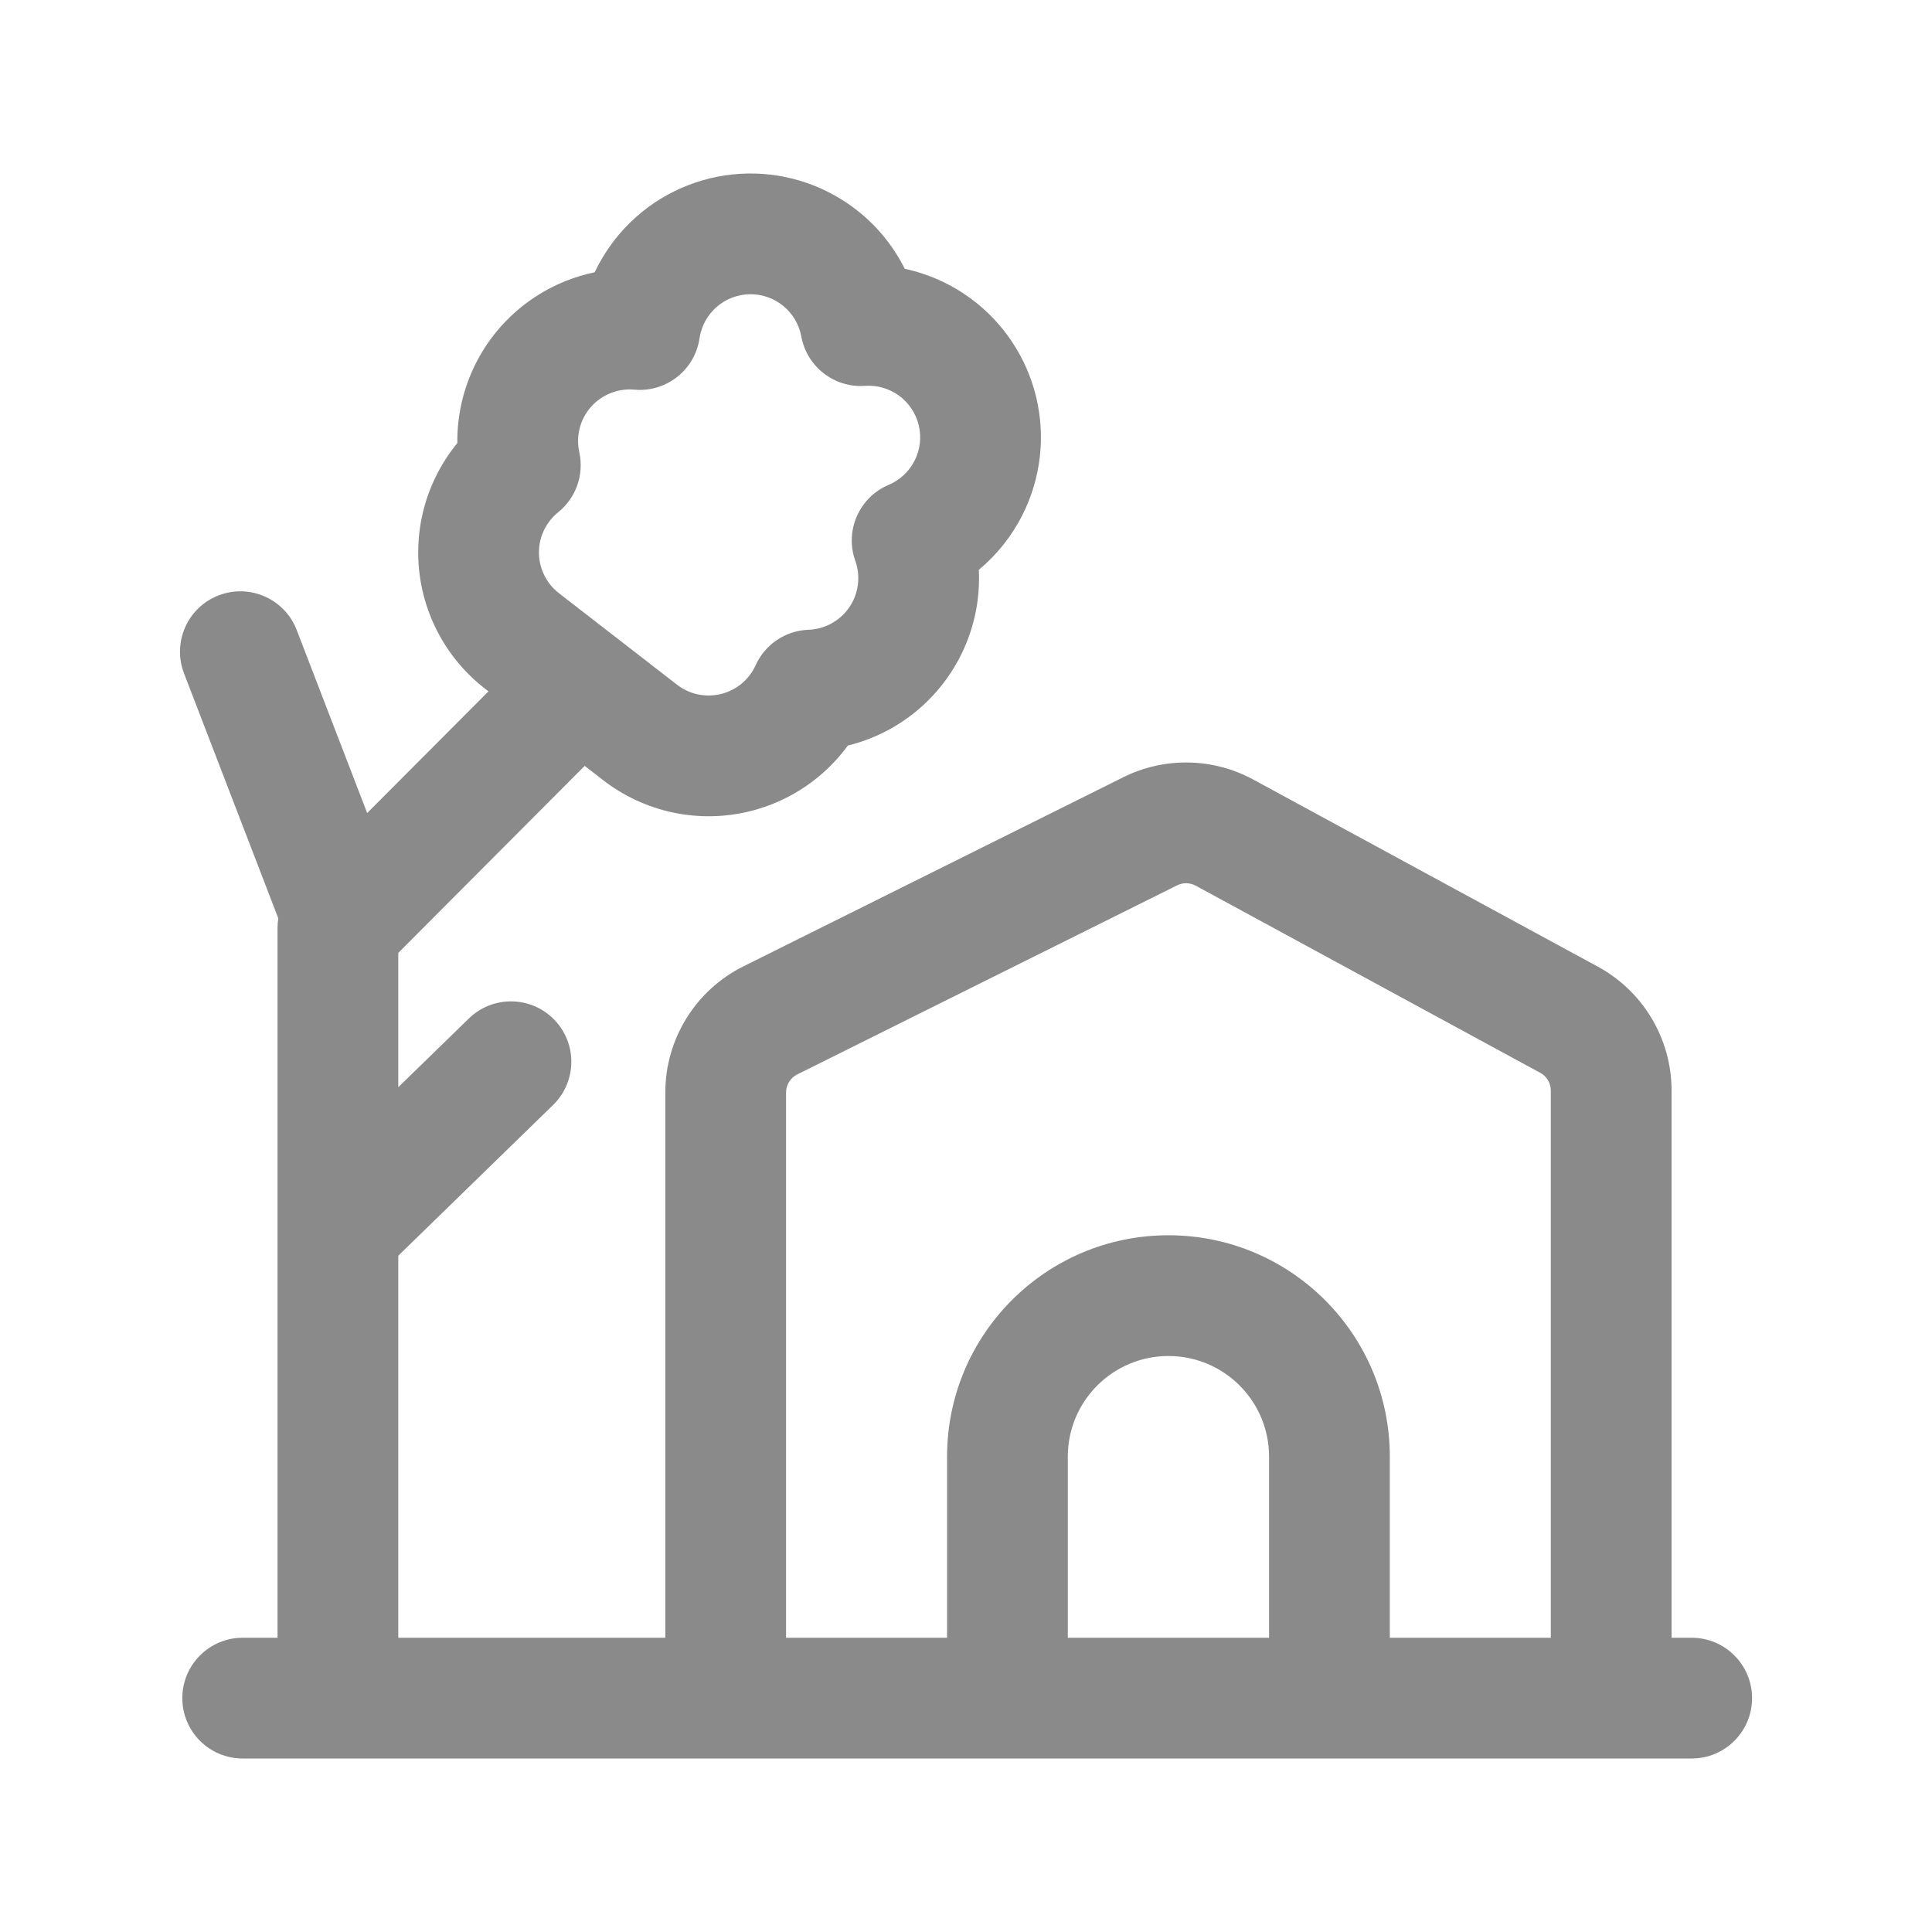 <svg width="60" height="60" viewBox="0 0 60 60" fill="none" xmlns="http://www.w3.org/2000/svg">
<g id="toggle icons">
<path id="icon" fill-rule="evenodd" clip-rule="evenodd" d="M26.699 6.598C25.717 5.795 24.483 5.366 23.215 5.389C21.947 5.411 20.728 5.883 19.776 6.72C19.222 7.207 18.779 7.799 18.469 8.456C18.164 8.519 17.864 8.609 17.573 8.725C16.791 9.037 16.094 9.529 15.537 10.16C14.981 10.792 14.582 11.546 14.372 12.361C14.254 12.82 14.197 13.29 14.203 13.76C13.942 14.078 13.718 14.426 13.535 14.798C13.191 15.5 13.004 16.269 12.989 17.05C12.973 17.832 13.129 18.608 13.446 19.323C13.762 20.038 14.232 20.675 14.821 21.189C14.835 21.202 14.849 21.214 14.864 21.226L15.022 21.355C15.035 21.367 15.049 21.378 15.063 21.389L15.17 21.471L11.403 25.25L9.215 19.566C8.843 18.6 7.758 18.118 6.792 18.489C5.825 18.861 5.344 19.946 5.715 20.913L8.643 28.52C8.627 28.617 8.619 28.717 8.619 28.818L8.619 50.862H7.537C6.501 50.862 5.662 51.702 5.662 52.737C5.662 53.773 6.501 54.612 7.537 54.612L52.537 54.612C53.572 54.612 54.412 53.773 54.412 52.737C54.412 51.702 53.572 50.862 52.537 50.862H51.912V33.867C51.912 32.263 51.034 30.788 49.625 30.022L38.922 24.21C37.669 23.529 36.162 23.502 34.885 24.138L23.087 30.011C21.601 30.751 20.662 32.268 20.662 33.928V50.862H12.369L12.369 38.997L17.176 34.317C17.918 33.595 17.934 32.408 17.212 31.666C16.49 30.924 15.303 30.908 14.561 31.63L12.369 33.764V29.593L18.158 23.785L18.73 24.228C19.369 24.723 20.111 25.067 20.902 25.234C21.693 25.401 22.512 25.387 23.297 25.192C24.081 24.997 24.812 24.628 25.433 24.11C25.771 23.828 26.073 23.507 26.331 23.154C26.787 23.041 27.229 22.869 27.643 22.64C28.38 22.233 29.01 21.657 29.482 20.96C29.955 20.264 30.256 19.465 30.363 18.63C30.402 18.319 30.414 18.006 30.399 17.695C30.957 17.231 31.419 16.654 31.751 15.996C32.323 14.865 32.475 13.568 32.18 12.335C31.884 11.103 31.162 10.015 30.14 9.265C29.527 8.816 28.83 8.505 28.098 8.348C27.763 7.677 27.288 7.08 26.699 6.598ZM23.281 9.138C23.661 9.131 24.03 9.26 24.324 9.5C24.618 9.741 24.817 10.078 24.886 10.451C25.058 11.39 25.909 12.05 26.861 11.983C27.24 11.956 27.616 12.065 27.922 12.289C28.228 12.514 28.444 12.839 28.533 13.209C28.621 13.578 28.576 13.966 28.404 14.305C28.233 14.643 27.947 14.91 27.598 15.058C26.682 15.445 26.227 16.48 26.562 17.416C26.647 17.654 26.674 17.908 26.642 18.158C26.611 18.408 26.52 18.647 26.379 18.855C26.237 19.064 26.049 19.236 25.828 19.358C25.608 19.48 25.361 19.549 25.109 19.558C24.398 19.583 23.762 20.009 23.468 20.658C23.368 20.878 23.22 21.073 23.034 21.228C22.848 21.383 22.629 21.494 22.394 21.552C22.159 21.611 21.914 21.615 21.677 21.565C21.44 21.515 21.217 21.412 21.026 21.264L17.381 18.44L17.27 18.349C17.101 18.198 16.966 18.012 16.875 17.805C16.78 17.591 16.733 17.359 16.738 17.125C16.742 16.89 16.798 16.66 16.902 16.45C17.005 16.24 17.153 16.055 17.335 15.908C17.89 15.461 18.144 14.739 17.99 14.043C17.936 13.797 17.94 13.541 18.003 13.297C18.066 13.053 18.186 12.828 18.352 12.638C18.519 12.449 18.727 12.302 18.962 12.209C19.196 12.115 19.449 12.078 19.7 12.101C20.69 12.191 21.579 11.491 21.724 10.507C21.779 10.131 21.966 9.788 22.251 9.537C22.536 9.286 22.901 9.145 23.281 9.138ZM48.162 33.867V50.862H43.162V45.237C43.162 41.44 40.084 38.362 36.287 38.362C32.49 38.362 29.412 41.44 29.412 45.237V50.862H24.412V33.928C24.412 33.691 24.546 33.474 24.758 33.368L36.556 27.495C36.738 27.404 36.953 27.408 37.133 27.505L47.835 33.318C48.036 33.427 48.162 33.638 48.162 33.867ZM33.162 50.862V45.237C33.162 43.511 34.561 42.112 36.287 42.112C38.013 42.112 39.412 43.511 39.412 45.237V50.862L33.162 50.862Z" fill="#8A8A8A"/>
</g>
</svg>
